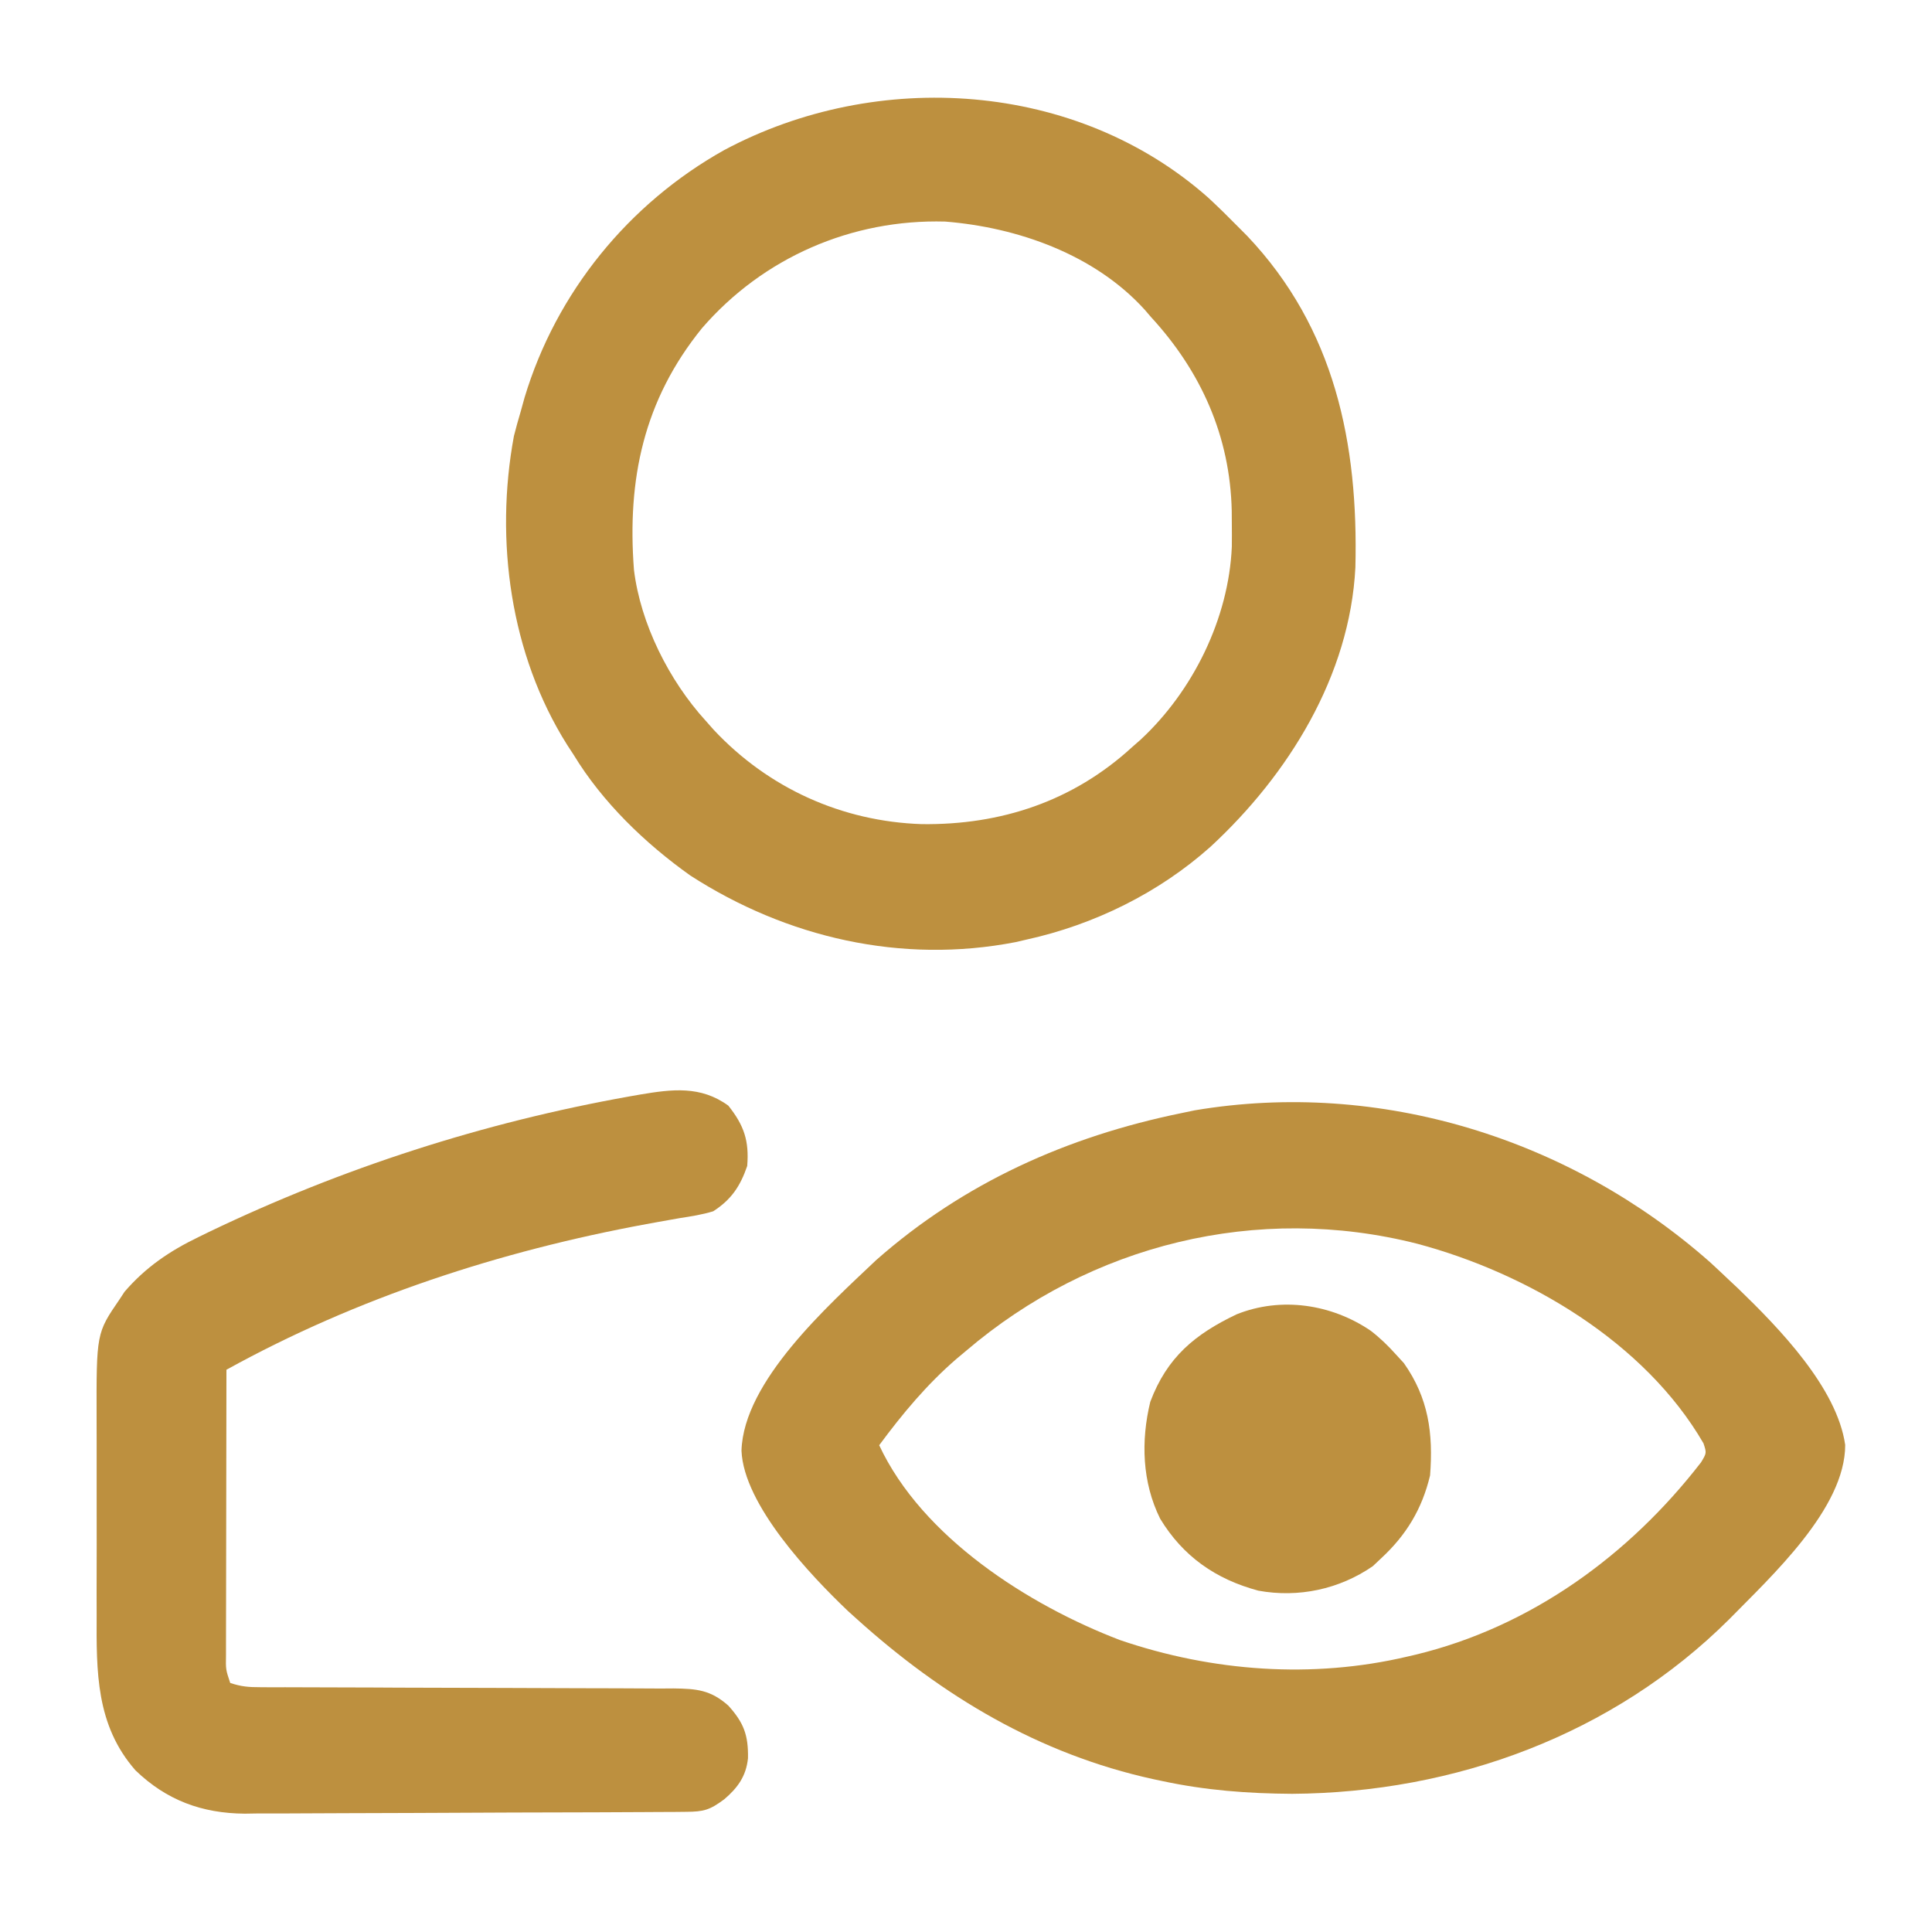 <svg width="44" height="44" viewBox="0 0 44 44" fill="none" xmlns="http://www.w3.org/2000/svg">
<path d="M38.94 28.741C39.081 28.871 39.221 29.001 39.359 29.133C39.436 29.205 39.513 29.277 39.592 29.352C40.509 30.239 41.837 31.602 42.023 32.907C42.026 34.357 40.332 35.905 39.386 36.873C36.74 39.509 33.127 40.829 29.428 40.853C28.422 40.847 27.453 40.774 26.469 40.562C26.401 40.548 26.334 40.534 26.264 40.519C23.664 39.948 21.466 38.633 19.508 36.867C19.411 36.78 19.411 36.78 19.313 36.691C18.456 35.875 16.936 34.271 16.887 33.038C16.933 31.454 18.867 29.73 19.954 28.698C21.955 26.933 24.306 25.884 26.898 25.352C27.001 25.33 27.104 25.309 27.209 25.287C31.434 24.576 35.762 25.936 38.94 28.741ZM22 30.766C21.93 30.825 21.859 30.884 21.787 30.944C21.11 31.528 20.554 32.196 20.023 32.914C21.002 35.011 23.424 36.556 25.511 37.353C27.61 38.069 29.89 38.237 32.055 37.727C32.114 37.713 32.174 37.699 32.236 37.685C34.861 37.052 37.101 35.423 38.74 33.304C38.868 33.092 38.868 33.092 38.796 32.871C37.457 30.564 34.795 28.999 32.283 28.327C28.639 27.399 24.842 28.338 22 30.766Z" fill="#BD903F"/>
<path d="M27.526 4.51C27.752 4.72 27.972 4.936 28.188 5.156C28.259 5.227 28.329 5.298 28.402 5.371C30.402 7.478 30.938 10.106 30.868 12.923C30.743 15.392 29.342 17.644 27.57 19.283C26.391 20.336 24.918 21.06 23.376 21.399C23.293 21.418 23.211 21.437 23.126 21.457C20.53 21.959 17.918 21.357 15.721 19.939C14.692 19.208 13.719 18.269 13.063 17.188C13.015 17.114 12.966 17.04 12.916 16.963C11.621 14.909 11.265 12.304 11.704 9.931C11.752 9.742 11.804 9.554 11.86 9.367C11.888 9.265 11.917 9.162 11.946 9.056C12.666 6.663 14.313 4.638 16.491 3.419C19.971 1.557 24.52 1.838 27.526 4.51ZM15.985 7.477C14.659 9.115 14.28 10.915 14.438 12.977C14.587 14.207 15.239 15.501 16.071 16.414C16.133 16.484 16.194 16.553 16.257 16.624C17.5 17.95 19.173 18.708 20.991 18.769C22.796 18.792 24.439 18.248 25.782 17.016C25.847 16.959 25.912 16.902 25.979 16.843C27.171 15.735 27.984 14.083 28.054 12.451C28.056 12.274 28.056 12.096 28.054 11.919C28.053 11.825 28.052 11.731 28.052 11.634C28.015 9.939 27.355 8.461 26.212 7.219C26.166 7.165 26.119 7.111 26.071 7.055C24.931 5.796 23.175 5.177 21.523 5.046C19.399 4.988 17.379 5.863 15.985 7.477Z" fill="#BD903F"/>
<path d="M16.587 25.18C16.945 25.63 17.064 25.981 17.017 26.555C16.859 27.014 16.657 27.319 16.243 27.586C15.993 27.663 15.739 27.702 15.48 27.742C15.317 27.771 15.153 27.8 14.99 27.829C14.901 27.845 14.813 27.861 14.721 27.878C11.391 28.492 8.128 29.553 5.157 31.195C5.155 32.1 5.154 33.005 5.153 33.909C5.152 34.329 5.152 34.749 5.151 35.169C5.15 35.575 5.149 35.98 5.149 36.385C5.149 36.539 5.149 36.694 5.148 36.849C5.148 37.065 5.147 37.282 5.147 37.498C5.147 37.595 5.147 37.595 5.147 37.693C5.141 38.022 5.141 38.022 5.243 38.328C5.498 38.413 5.664 38.425 5.93 38.425C6.063 38.426 6.063 38.426 6.198 38.427C6.344 38.426 6.344 38.426 6.492 38.426C6.595 38.427 6.697 38.427 6.802 38.427C7.025 38.428 7.248 38.428 7.47 38.429C7.822 38.429 8.174 38.431 8.526 38.432C8.647 38.433 8.768 38.433 8.888 38.434C8.949 38.434 9.009 38.434 9.071 38.435C9.891 38.438 10.711 38.441 11.53 38.442C12.084 38.443 12.636 38.445 13.19 38.448C13.482 38.45 13.774 38.451 14.067 38.45C14.394 38.45 14.72 38.452 15.046 38.455C15.143 38.454 15.24 38.453 15.339 38.453C15.868 38.459 16.185 38.488 16.587 38.844C16.938 39.233 17.044 39.514 17.035 40.042C16.993 40.452 16.799 40.717 16.496 40.976C16.167 41.221 16.029 41.261 15.627 41.263C15.486 41.264 15.486 41.264 15.341 41.266C15.186 41.266 15.186 41.266 15.027 41.267C14.918 41.267 14.809 41.268 14.697 41.269C14.334 41.271 13.972 41.272 13.609 41.274C13.484 41.274 13.359 41.275 13.235 41.275C12.714 41.277 12.194 41.279 11.674 41.279C10.929 41.281 10.185 41.284 9.441 41.289C8.917 41.292 8.393 41.294 7.869 41.294C7.557 41.294 7.245 41.295 6.932 41.298C6.582 41.301 6.233 41.301 5.883 41.3C5.781 41.302 5.679 41.303 5.574 41.305C4.599 41.297 3.793 41.001 3.086 40.319C2.181 39.289 2.196 38.067 2.201 36.773C2.201 36.605 2.201 36.437 2.2 36.269C2.2 35.917 2.201 35.566 2.202 35.215C2.203 34.766 2.202 34.318 2.201 33.87C2.2 33.523 2.2 33.176 2.201 32.829C2.201 32.663 2.201 32.498 2.2 32.333C2.195 30.362 2.195 30.362 2.724 29.59C2.762 29.532 2.799 29.475 2.838 29.417C3.316 28.863 3.858 28.494 4.513 28.177C4.593 28.138 4.673 28.098 4.756 28.058C7.799 26.598 11.014 25.562 14.336 24.97C14.455 24.949 14.455 24.949 14.576 24.928C15.307 24.805 15.956 24.722 16.587 25.18Z" fill="#BD903F"/>
<path d="M31.219 30.308C31.433 30.473 31.616 30.651 31.796 30.852C31.854 30.915 31.913 30.979 31.973 31.045C32.534 31.841 32.643 32.644 32.569 33.602C32.386 34.367 32.029 34.958 31.452 35.492C31.39 35.551 31.328 35.609 31.264 35.669C30.5 36.196 29.569 36.393 28.657 36.226C27.687 35.966 26.941 35.445 26.421 34.586C26.011 33.757 25.981 32.817 26.197 31.925C26.579 30.909 27.216 30.384 28.163 29.933C29.175 29.527 30.324 29.698 31.219 30.308Z" fill="#BD903F"/>
</svg>
